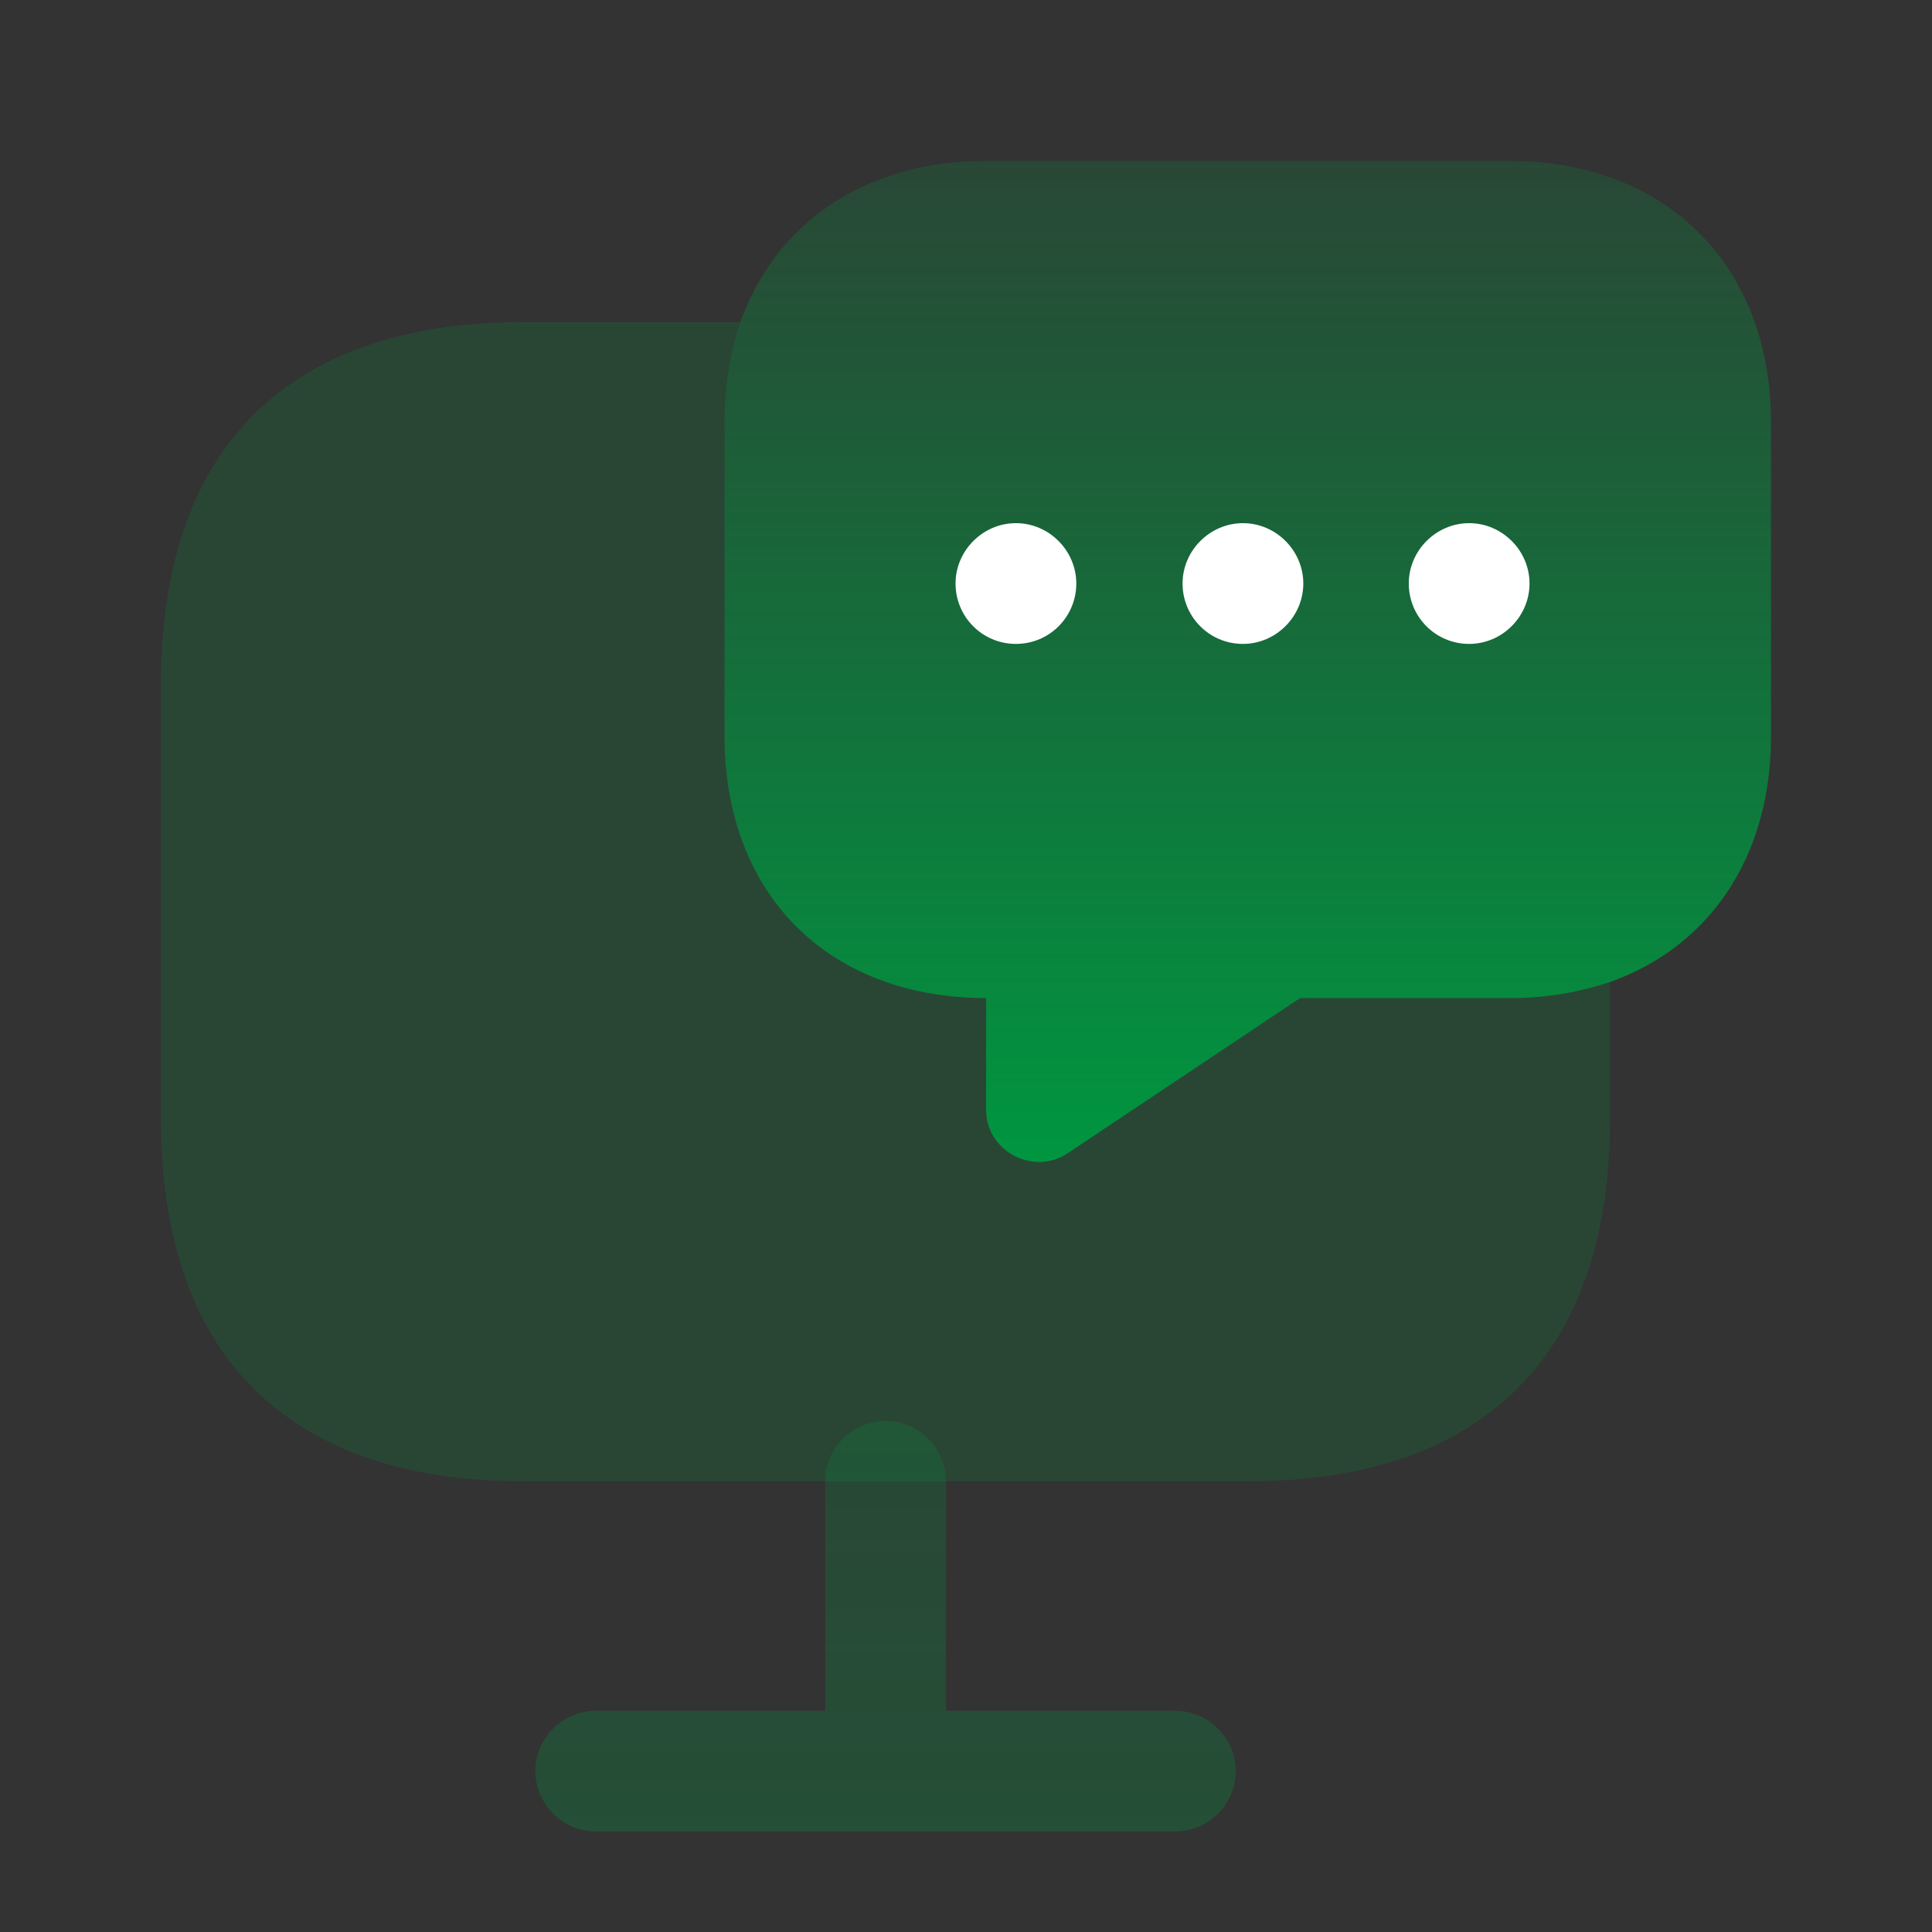 <svg xmlns="http://www.w3.org/2000/svg" width="56" height="56" fill="none"><rect width="100%" height="100%" fill="#333333" stroke="none"/><path fill="#009640" fill-opacity=".65" d="M46.666 28.47v3.966c0 7.35-4.2 10.5-10.5 10.5h-21c-6.3 0-10.5-3.15-10.5-10.5v-12.6c0-7.35 4.2-10.5 10.5-10.5h6.3a8.994 8.994 0 0 0-.467 2.917v9.1c0 2.263.747 4.176 2.077 5.506s3.243 2.077 5.507 2.077v3.243c0 1.19 1.353 1.914 2.356 1.26l6.744-4.503h6.066c1.05 0 2.03-.163 2.917-.467Z" opacity=".3"/><path fill="url(#a)" d="M51.333 12.247v9.1c0 3.477-1.773 6.09-4.666 7.117a8.992 8.992 0 0 1-2.917.467h-6.067l-6.743 4.503c-1.003.654-2.357-.07-2.357-1.26v-3.243c-2.263 0-4.176-.747-5.506-2.077S21 23.611 21 21.348v-9.1c0-1.05.163-2.03.467-2.917 1.026-2.894 3.64-4.667 7.116-4.667H43.75c4.55 0 7.583 3.033 7.583 7.583Z"/><path fill="url(#b)" d="M34.068 49.587h-6.65v-6.65c0-.956-.794-1.75-1.75-1.75-.957 0-1.75.794-1.75 1.75v6.65h-6.65c-.957 0-1.75.794-1.75 1.75 0 .957.793 1.75 1.75 1.75h16.8c.956 0 1.75-.793 1.75-1.75 0-.956-.794-1.75-1.75-1.75Z" opacity=".4"/><path fill="#fff" d="M36.027 18.664c-.98 0-1.75-.793-1.75-1.75s.794-1.75 1.75-1.75c.957 0 1.75.793 1.75 1.75s-.793 1.75-1.75 1.75Zm6.557 0c-.98 0-1.75-.793-1.75-1.75s.793-1.75 1.75-1.75 1.75.793 1.75 1.75-.793 1.75-1.75 1.75Zm-13.137 0c-.98 0-1.75-.793-1.75-1.75s.794-1.75 1.75-1.75c.957 0 1.75.793 1.75 1.75s-.77 1.75-1.75 1.75Z"/><defs><linearGradient id="a" x1="36.167" x2="36.167" y1="4.664" y2="33.681" gradientUnits="userSpaceOnUse"><stop stop-color="#009640" stop-opacity=".2"/><stop offset="1" stop-color="#009640"/></linearGradient><linearGradient id="b" x1="25.668" x2="25.668" y1="41.188" y2="53.087" gradientUnits="userSpaceOnUse"><stop stop-color="#009640" stop-opacity=".5"/><stop offset="1" stop-color="#009640" stop-opacity=".7"/></linearGradient></defs></svg>